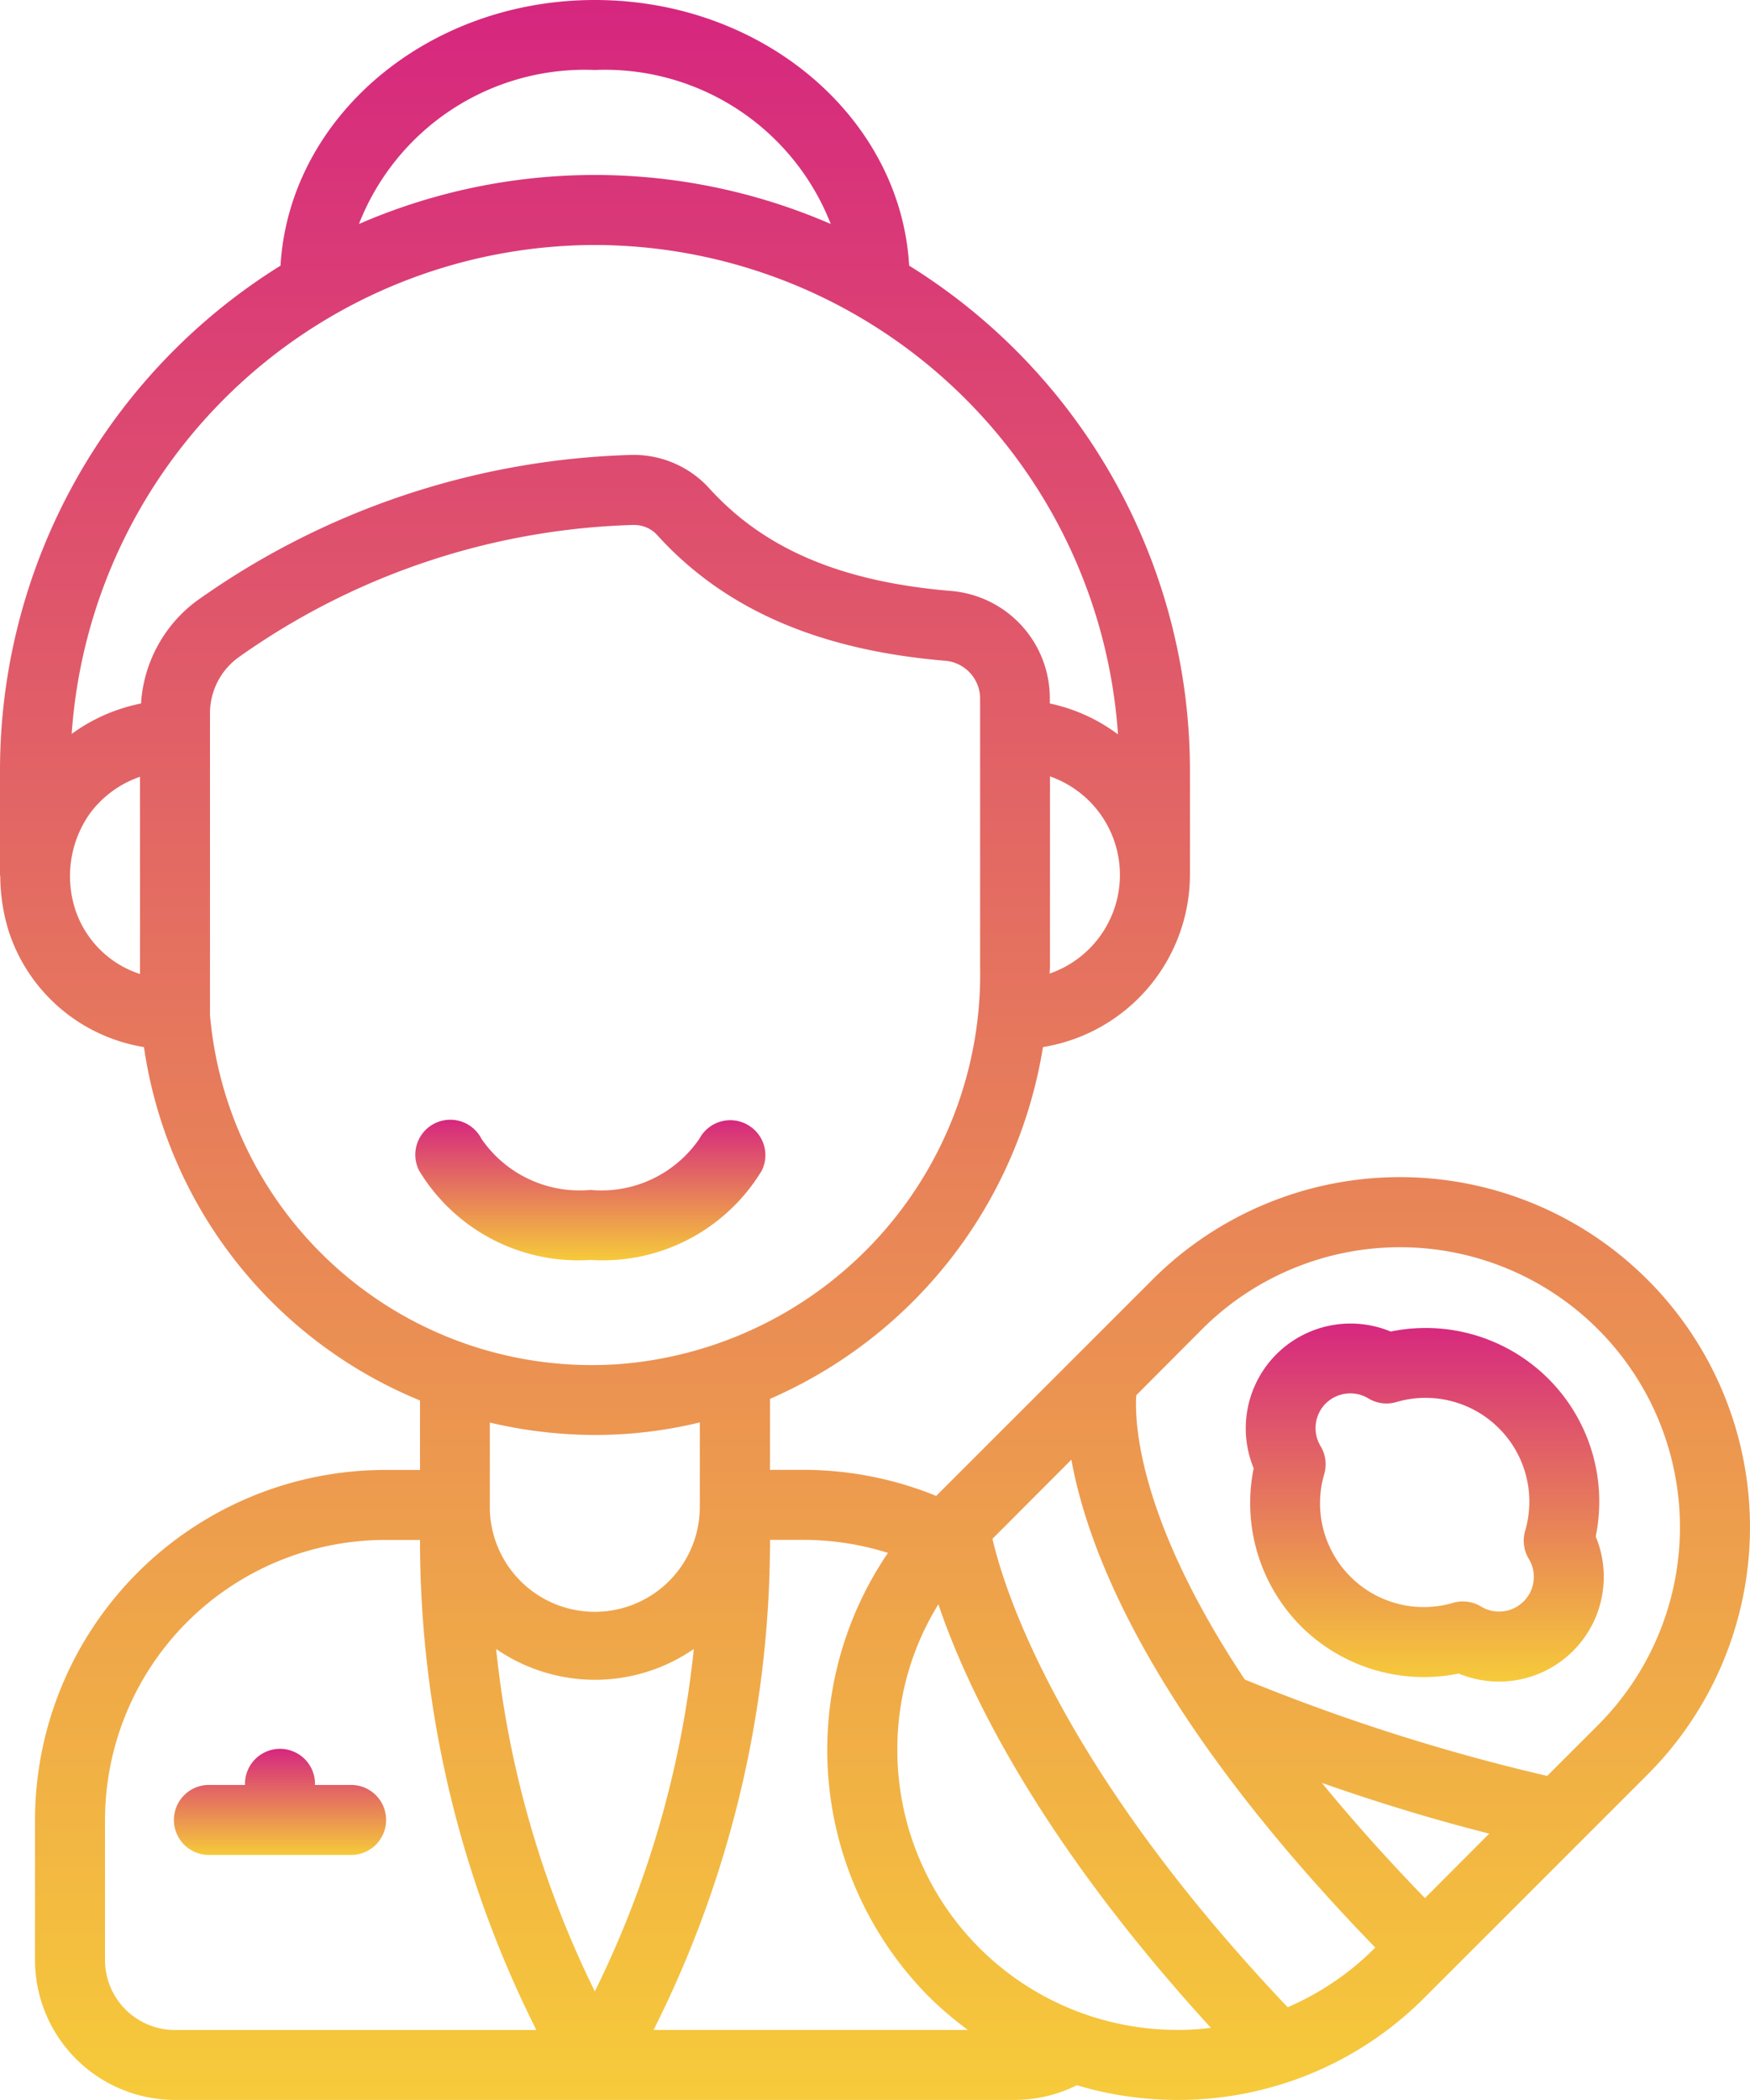 <svg xmlns="http://www.w3.org/2000/svg" xmlns:xlink="http://www.w3.org/1999/xlink" width="51.779"
     height="62.133" viewBox="0 0 51.779 62.133">
  <defs>
    <style>.a{fill:url(#a);}</style>
    <linearGradient id="a" x1="0.5" x2="0.5" y2="1" gradientUnits="objectBoundingBox">
      <stop offset="0" stop-color="#d6277f"/>
      <stop offset="1" stop-color="#f6ca3a"/>
    </linearGradient>
  </defs>
  <g transform="translate(-5)">
    <path class="a"
          d="M5.281,27.622a5.058,5.058,0,0,0,3.978,3.359,13.378,13.378,0,0,0,8.168,10.456v2.056H16.391A10.367,10.367,0,0,0,6.036,53.848V57.99a4.142,4.142,0,0,0,4.142,4.142H35.031a4.114,4.114,0,0,0,1.83-.434,10.373,10.373,0,0,0,2.974.434h.007A10.271,10.271,0,0,0,47.154,59.1l.725-.725.012-.008.008-.011,5.845-5.846A10.354,10.354,0,1,0,39.1,37.861l-6.4,6.4a10.435,10.435,0,0,0-3.883-.771H27.782v-2.1a13.73,13.73,0,0,0,8.077-10.409,5.178,5.178,0,0,0,4.349-5.094V22.782A17.591,17.591,0,0,0,31.9,7.86C31.649,3.49,27.582,0,22.6,0s-9.044,3.49-9.3,7.86A17.591,17.591,0,0,0,5,22.782v3.107c0,.014.008.027.008.041a5.568,5.568,0,0,0,.272,1.692Zm1.968-.646a3.21,3.21,0,0,1,.414-2.911,3.091,3.091,0,0,1,1.48-1.082v5.836a2.987,2.987,0,0,1-1.894-1.843ZM8.107,57.99V53.848a8.294,8.294,0,0,1,8.284-8.284h1.036a32.246,32.246,0,0,0,3.443,14.5H10.178A2.071,2.071,0,0,1,8.107,57.99Zm11.573-9.2a5.148,5.148,0,0,0,5.849,0A29.86,29.86,0,0,1,22.6,58.922,29.86,29.86,0,0,1,19.68,48.795ZM39.841,60.061h-.006a8.284,8.284,0,0,1-8.284-8.284,8.126,8.126,0,0,1,1.214-4.309C33.6,49.945,35.7,54.391,40.829,60a8.465,8.465,0,0,1-.988.063ZM43.1,59.39c-6.746-7.106-8.388-12.344-8.735-13.86L36.7,43.189c.5,2.772,2.425,7.663,8.992,14.436l-.007.006A8.243,8.243,0,0,1,43.1,59.39Zm4.061-3.229c-1.168-1.205-2.175-2.341-3.049-3.408q2.555.895,4.952,1.5ZM40.568,39.327a8.283,8.283,0,1,1,11.71,11.719h0l-1.5,1.5a58.633,58.633,0,0,1-8.948-2.853c-3.144-4.729-3.264-7.589-3.21-8.411Zm-9.3,6.627A10.365,10.365,0,0,0,32.506,59.1a10.491,10.491,0,0,0,1.132.962h-9.3a32.245,32.245,0,0,0,3.445-14.5h1.036a8.329,8.329,0,0,1,2.455.386Zm-5.562-1.426a3.107,3.107,0,1,1-6.213,0V42.091a13.669,13.669,0,0,0,3.093.367c.227,0,.456-.005.683-.017a13.09,13.09,0,0,0,2.437-.355Zm-2.537-4.157A11.337,11.337,0,0,1,11.213,30.031V21.125a2.046,2.046,0,0,1,.819-1.657,21.208,21.208,0,0,1,11.683-3.935h.038a.925.925,0,0,1,.678.282c1.976,2.193,4.763,3.417,8.519,3.734A1.128,1.128,0,0,1,34,20.671v7.947A11.574,11.574,0,0,1,23.174,40.372ZM36.057,28.807c0-.063.009-.125.009-.188V22.972a3.088,3.088,0,0,1-.009,5.834ZM22.6,2.071a7.171,7.171,0,0,1,6.98,4.556,17.526,17.526,0,0,0-13.959,0A7.171,7.171,0,0,1,22.6,2.071Zm0,5.178a15.54,15.54,0,0,1,15.479,14.48,5.134,5.134,0,0,0-2.017-.914V20.67a3.185,3.185,0,0,0-2.939-3.186c-3.253-.276-5.528-1.248-7.156-3.056a3.024,3.024,0,0,0-2.339-.966,23.29,23.29,0,0,0-12.826,4.33,4.1,4.1,0,0,0-1.629,3.023,5.194,5.194,0,0,0-2.052.9A15.54,15.54,0,0,1,22.6,7.249Z"/>
    <path class="a"
          d="M42.228,46.773a5.153,5.153,0,0,0,4.668,1.4,3.1,3.1,0,0,0,4.053-4.054,5.136,5.136,0,0,0-6.066-6.065A3.1,3.1,0,0,0,40.829,42.1,5.166,5.166,0,0,0,42.228,46.773Zm.732-6.59a1.036,1.036,0,0,1,1.264-.15,1.028,1.028,0,0,0,.816.11,3.071,3.071,0,0,1,3.818,3.818,1.036,1.036,0,0,0,.11.816,1.028,1.028,0,0,1-1.415,1.411,1.036,1.036,0,0,0-.533-.148,1.02,1.02,0,0,0-.284.039,3.07,3.07,0,0,1-3.817-3.816,1.036,1.036,0,0,0-.11-.817,1.036,1.036,0,0,1,.15-1.264Z"
          transform="translate(1.265 1.344)"/>
    <path class="a"
          d="M26.663,32.124a1.036,1.036,0,0,0-1.393.435,3.513,3.513,0,0,1-3.223,1.512,3.521,3.521,0,0,1-3.222-1.51,1.035,1.035,0,1,0-1.847.937,5.5,5.5,0,0,0,5.068,2.644A5.5,5.5,0,0,0,27.117,33.5a1.028,1.028,0,0,0-.454-1.374Z"
          transform="translate(0.422 1.137)"/>
    <path class="a"
          d="M15.178,51.036H14.142a1.036,1.036,0,1,0-2.071,0H11.036a1.036,1.036,0,1,0,0,2.071h4.142a1.036,1.036,0,1,0,0-2.071Z"
          transform="translate(0.178 1.777)"/>
  </g>
</svg>
